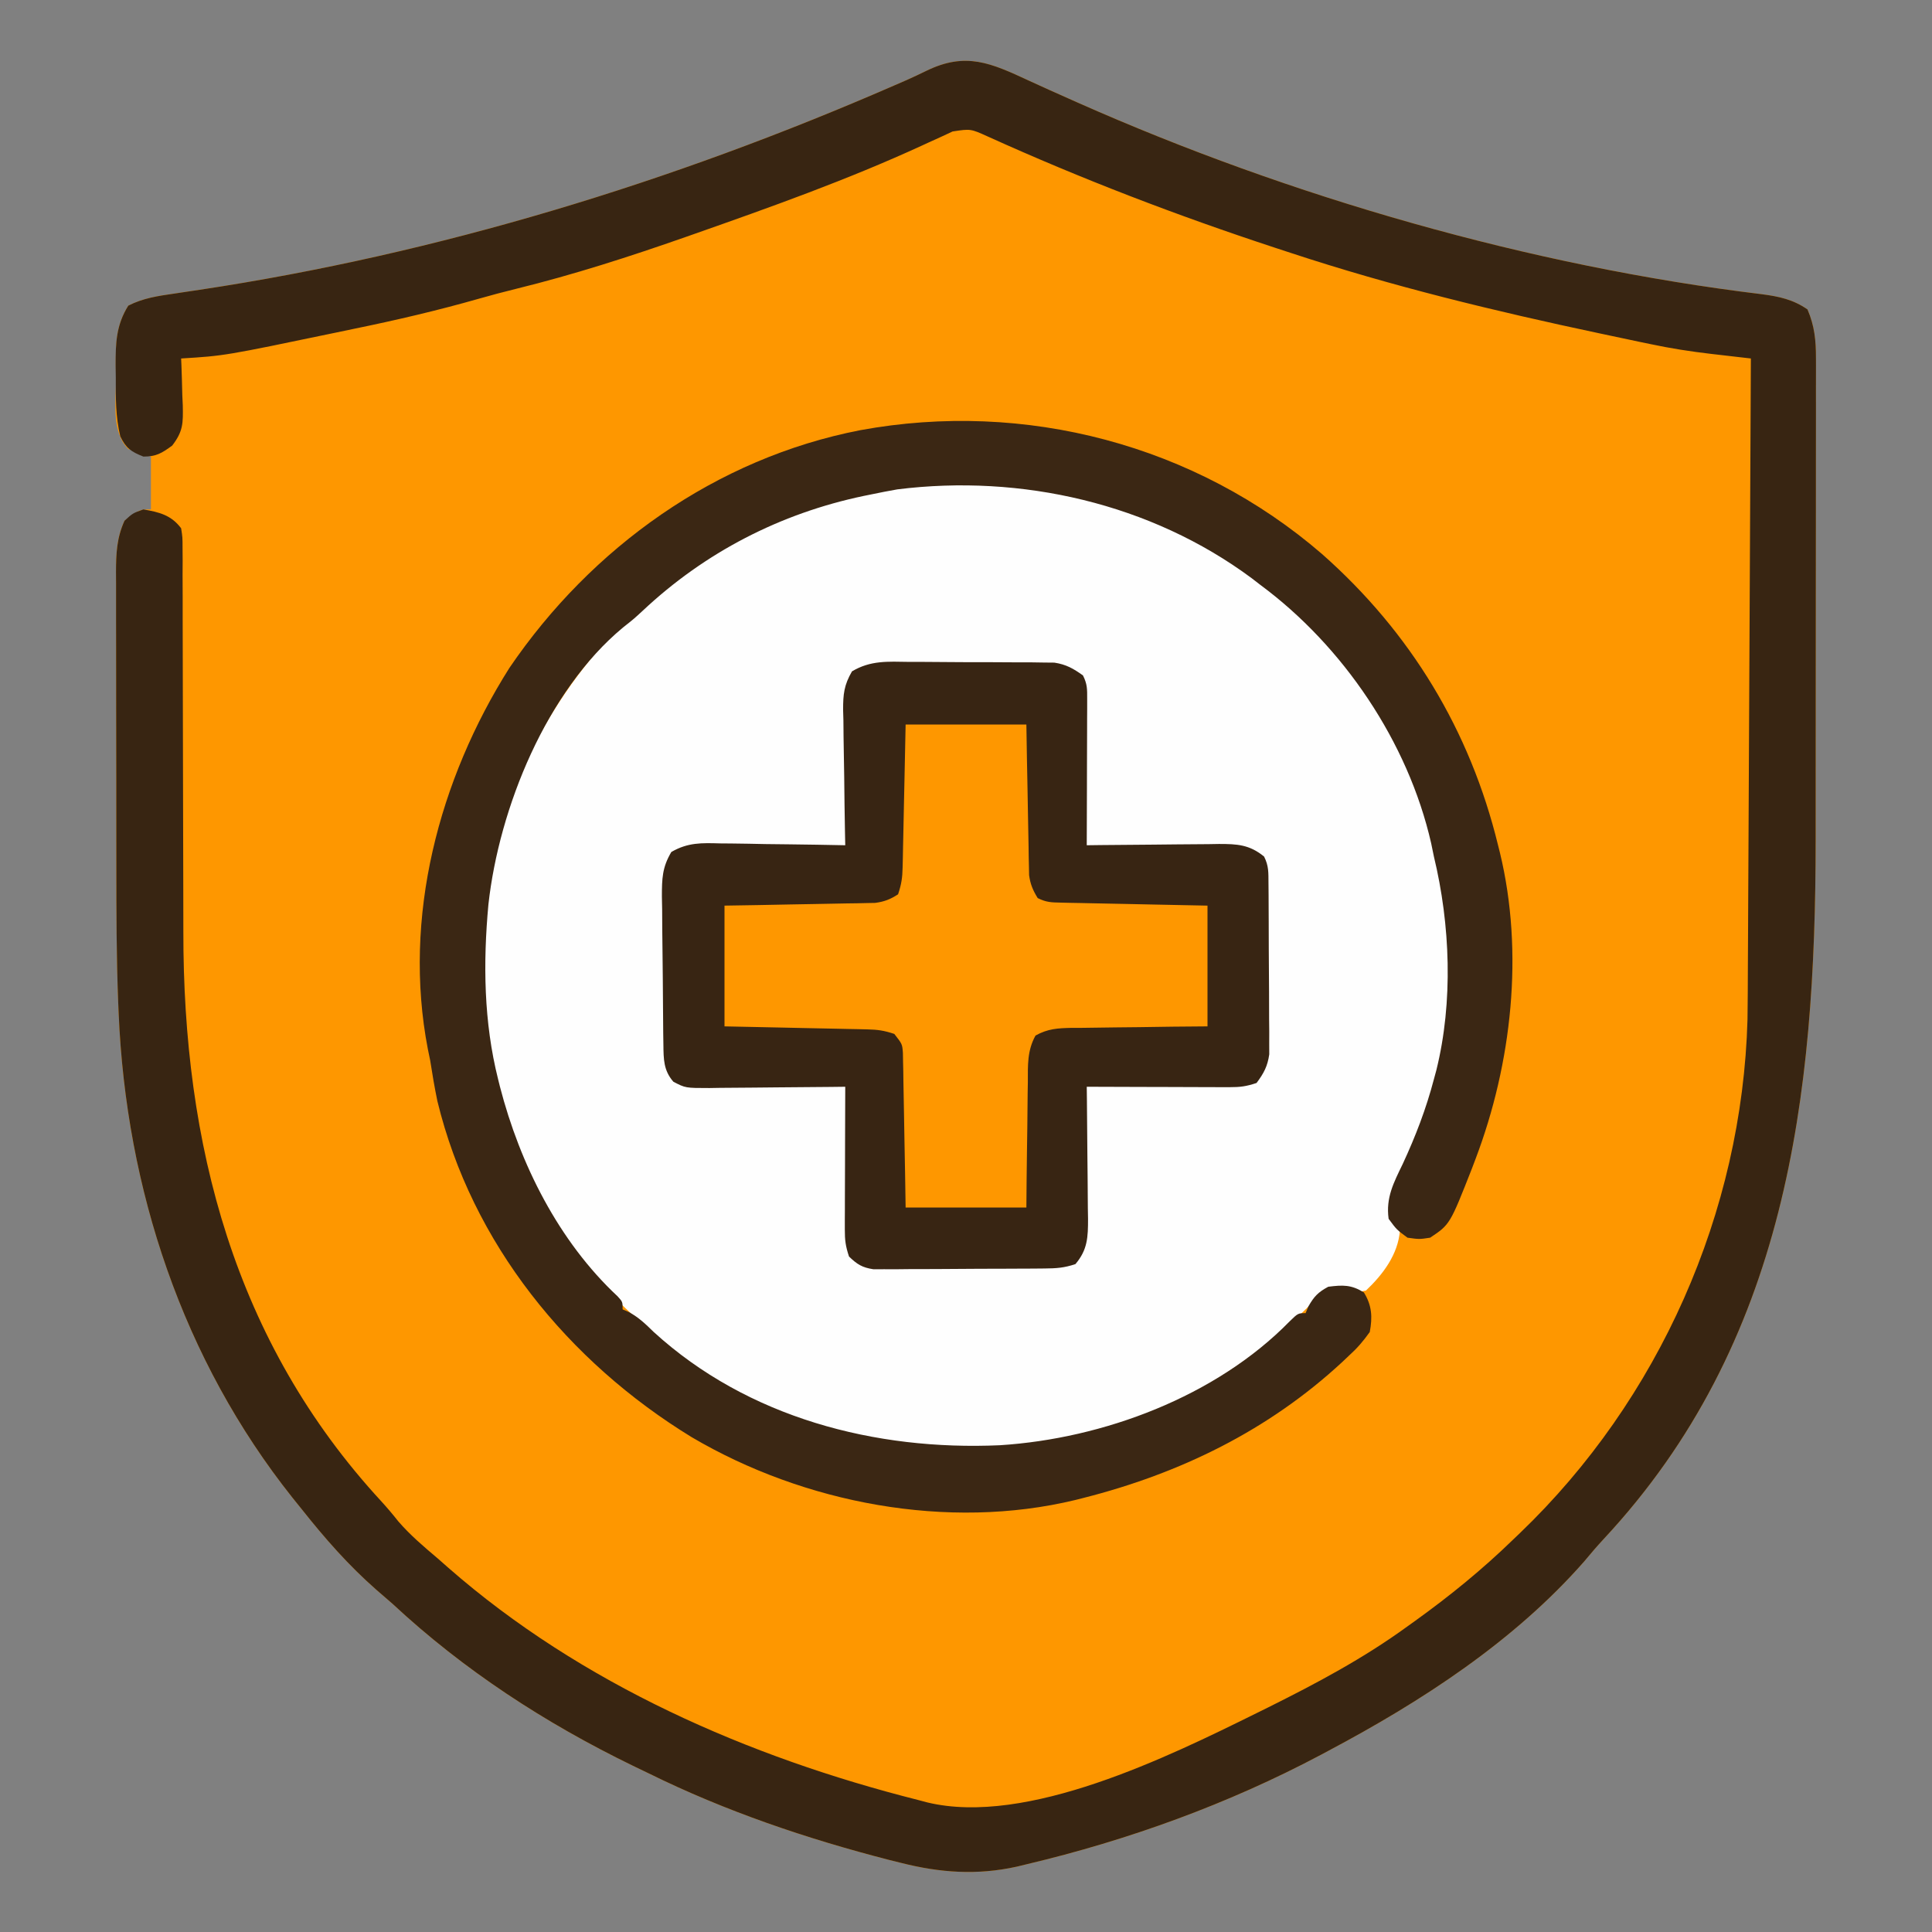 <?xml version="1.0" encoding="UTF-8"?>
<svg version="1.1" xmlns="http://www.w3.org/2000/svg" width="512" height="512">
<rect width="100%" height="100%" fill="#808080" stroke="none"/>
<path d="M0 0 C3.568 1.653 7.161 3.248 10.754 4.846 C11.483 5.171 12.213 5.497 12.964 5.832 C69.368 30.862 133.068 49.199 194.322 56.622 C198.875 57.217 202.574 58.018 206.382 60.646 C208.265 65.041 208.632 68.841 208.63 73.591 C208.632 74.266 208.635 74.941 208.637 75.636 C208.643 77.886 208.634 80.135 208.625 82.384 C208.626 84.003 208.628 85.622 208.631 87.241 C208.636 91.634 208.628 96.028 208.618 100.421 C208.609 105.042 208.611 109.662 208.612 114.283 C208.611 122.059 208.602 129.836 208.588 137.613 C208.573 146.547 208.567 155.48 208.568 164.414 C208.569 173.979 208.562 183.544 208.553 193.109 C208.55 195.834 208.55 198.56 208.549 201.285 C208.53 269.365 200.874 334.464 152.375 386.502 C150.576 388.439 148.885 390.428 147.195 392.459 C128.588 413.663 104.103 429.529 79.382 442.646 C78.732 442.994 78.082 443.342 77.412 443.7 C52.873 456.729 26.397 466.312 -0.618 472.709 C-1.458 472.913 -2.299 473.117 -3.165 473.327 C-13.656 475.645 -23.453 474.953 -33.805 472.334 C-34.855 472.074 -35.904 471.814 -36.985 471.546 C-58.822 465.926 -80.387 458.629 -100.618 448.646 C-102.04 447.961 -103.464 447.276 -104.887 446.592 C-128.094 435.317 -149.71 421.26 -168.618 403.646 C-170.009 402.433 -171.405 401.224 -172.805 400.021 C-180.237 393.511 -186.478 386.386 -192.618 378.646 C-193.828 377.144 -193.828 377.144 -195.063 375.611 C-224.236 338.967 -239.198 293.74 -241.17 247.18 C-241.212 246.191 -241.254 245.202 -241.297 244.183 C-241.766 232.161 -241.782 220.141 -241.786 208.111 C-241.789 205.647 -241.792 203.184 -241.796 200.72 C-241.802 195.61 -241.803 190.5 -241.803 185.389 C-241.803 178.845 -241.817 172.301 -241.834 165.756 C-241.845 160.692 -241.847 155.629 -241.846 150.564 C-241.847 148.15 -241.852 145.735 -241.86 143.32 C-241.869 139.961 -241.867 136.603 -241.86 133.244 C-241.866 132.254 -241.872 131.265 -241.878 130.245 C-241.855 125.356 -241.719 121.168 -239.618 116.646 C-235.618 113.646 -235.618 113.646 -232.618 113.646 C-232.618 109.026 -232.618 104.406 -232.618 99.646 C-234.598 98.986 -236.578 98.326 -238.618 97.646 C-243.212 93.052 -241.838 84.855 -241.868 78.771 C-241.888 77.708 -241.909 76.644 -241.93 75.549 C-241.96 69.528 -241.861 64.822 -238.618 59.646 C-234.704 57.648 -230.763 57.08 -226.442 56.455 C-224.98 56.236 -223.518 56.016 -222.057 55.796 C-221.285 55.681 -220.513 55.566 -219.717 55.447 C-156.428 45.912 -94.285 26.854 -35.672 1.31 C-34.111 0.632 -34.111 0.632 -32.519 -0.06 C-30.698 -0.872 -28.888 -1.712 -27.099 -2.593 C-16.664 -7.67 -10.021 -4.655 0 0 Z " fill="#FE9700" transform="translate(272.618,21.354)"/>
<path d="M0 0 C0.699 0.161 1.398 0.322 2.118 0.488 C34.091 8.196 62.174 28.596 79.719 56.356 C87.835 69.755 93.6 83.718 97 99 C97.245 100.07 97.49 101.14 97.742 102.242 C103.238 131.227 96.98 160.041 84 186 C83.741 190.051 83.696 191.543 86 195 C85.562 201.354 81.504 206.746 77 211 C74.206 211.618 72.087 211.469 69.258 211.141 C66.778 210.772 66.778 210.772 64.188 212.688 C63.466 213.451 62.744 214.214 62 215 C37.048 239.952 5.655 252.905 -29.75 253.188 C-37.991 253.168 -45.905 252.663 -54 251 C-54.694 250.86 -55.387 250.72 -56.102 250.576 C-82.812 244.974 -103.995 231.187 -123 212 C-123.695 211.303 -124.39 210.605 -125.105 209.887 C-148.111 185.586 -157.909 152.435 -157.219 119.602 C-156.997 112.936 -156.396 106.529 -155 100 C-154.79 98.968 -154.79 98.968 -154.576 97.916 C-147.798 65.568 -128.12 36.79 -100.762 18.336 C-70.406 -0.966 -35.316 -8.138 0 0 Z " fill="#FEFEFE" transform="translate(285,131)"/>
<path d="M0 0 C3.568 1.653 7.161 3.248 10.754 4.846 C11.483 5.171 12.213 5.497 12.964 5.832 C69.368 30.862 133.068 49.199 194.322 56.622 C198.875 57.217 202.574 58.018 206.382 60.646 C208.265 65.041 208.632 68.841 208.63 73.591 C208.632 74.266 208.635 74.941 208.637 75.636 C208.643 77.886 208.634 80.135 208.625 82.384 C208.626 84.003 208.628 85.622 208.631 87.241 C208.636 91.634 208.628 96.028 208.618 100.421 C208.609 105.042 208.611 109.662 208.612 114.283 C208.611 122.059 208.602 129.836 208.588 137.613 C208.573 146.547 208.567 155.48 208.568 164.414 C208.569 173.979 208.562 183.544 208.553 193.109 C208.55 195.834 208.55 198.56 208.549 201.285 C208.53 269.365 200.874 334.464 152.375 386.502 C150.576 388.439 148.885 390.428 147.195 392.459 C128.588 413.663 104.103 429.529 79.382 442.646 C78.732 442.994 78.082 443.342 77.412 443.7 C52.873 456.729 26.397 466.312 -0.618 472.709 C-1.458 472.913 -2.299 473.117 -3.165 473.327 C-13.656 475.645 -23.453 474.953 -33.805 472.334 C-34.855 472.074 -35.904 471.814 -36.985 471.546 C-58.822 465.926 -80.387 458.629 -100.618 448.646 C-102.04 447.961 -103.464 447.276 -104.887 446.592 C-128.094 435.317 -149.71 421.26 -168.618 403.646 C-170.009 402.433 -171.405 401.224 -172.805 400.021 C-180.237 393.511 -186.478 386.386 -192.618 378.646 C-193.828 377.144 -193.828 377.144 -195.063 375.611 C-224.236 338.967 -239.198 293.74 -241.17 247.18 C-241.212 246.191 -241.254 245.202 -241.297 244.183 C-241.766 232.161 -241.782 220.141 -241.786 208.111 C-241.789 205.647 -241.792 203.184 -241.796 200.72 C-241.802 195.61 -241.803 190.5 -241.803 185.389 C-241.803 178.845 -241.817 172.301 -241.834 165.756 C-241.845 160.692 -241.847 155.629 -241.846 150.564 C-241.847 148.15 -241.852 145.735 -241.86 143.32 C-241.869 139.961 -241.867 136.603 -241.86 133.244 C-241.866 132.254 -241.872 131.265 -241.878 130.245 C-241.855 125.344 -241.688 121.192 -239.618 116.646 C-237.43 114.646 -237.43 114.646 -234.618 113.646 C-230.382 114.377 -227.245 115.155 -224.618 118.646 C-224.241 121.041 -224.241 121.041 -224.239 123.933 C-224.231 125.03 -224.223 126.127 -224.214 127.257 C-224.22 128.461 -224.226 129.666 -224.233 130.907 C-224.225 132.855 -224.216 134.803 -224.208 136.752 C-224.202 138.85 -224.203 140.948 -224.207 143.046 C-224.214 147.443 -224.198 151.839 -224.178 156.236 C-224.141 165.602 -224.128 174.968 -224.118 184.334 C-224.106 194.376 -224.091 204.418 -224.047 214.46 C-224.032 218.101 -224.022 221.743 -224.028 225.384 C-224.112 281.767 -210.605 334.196 -171.571 376.506 C-169.989 378.24 -168.508 379.993 -167.055 381.834 C-163.873 385.505 -160.321 388.514 -156.618 391.646 C-155.679 392.473 -154.741 393.299 -153.774 394.15 C-118.647 424.892 -74.273 444.294 -29.368 455.646 C-28.118 455.977 -28.118 455.977 -26.844 456.313 C-0.469 462.643 37.03 444.196 60.382 432.646 C61.349 432.169 62.315 431.693 63.311 431.201 C76.212 424.777 88.721 418.137 100.382 409.646 C101.035 409.179 101.688 408.711 102.36 408.229 C111.603 401.587 120.207 394.58 128.382 386.646 C129.278 385.79 129.278 385.79 130.192 384.915 C167.027 349.584 189.083 299.973 190.488 248.789 C190.557 244.181 190.572 239.574 190.588 234.966 C190.597 233.201 190.607 231.436 190.618 229.671 C190.645 224.909 190.666 220.147 190.686 215.386 C190.708 210.398 190.735 205.411 190.762 200.423 C190.812 190.993 190.857 181.562 190.9 172.131 C190.949 161.388 191.004 150.646 191.06 139.903 C191.173 117.818 191.28 95.732 191.382 73.646 C190.217 73.513 189.051 73.379 187.85 73.241 C186.305 73.062 184.759 72.883 183.214 72.703 C182.448 72.616 181.681 72.528 180.892 72.437 C175.397 71.798 169.993 70.956 164.582 69.799 C163.749 69.626 162.916 69.454 162.058 69.276 C159.394 68.721 156.732 68.154 154.07 67.584 C153.144 67.388 152.217 67.191 151.263 66.989 C123.624 61.124 96.229 54.506 69.382 45.646 C68.052 45.211 66.721 44.775 65.39 44.339 C39.443 35.813 14.035 26.09 -10.852 14.818 C-15.399 12.761 -15.399 12.761 -20.175 13.488 C-21.15 13.943 -22.125 14.397 -23.129 14.865 C-24.258 15.378 -25.388 15.89 -26.551 16.419 C-27.464 16.84 -27.464 16.84 -28.394 17.269 C-48.002 26.273 -68.276 33.499 -88.618 40.646 C-89.357 40.906 -90.096 41.166 -90.857 41.433 C-105.707 46.636 -120.596 51.442 -135.883 55.197 C-139.147 55.999 -142.388 56.857 -145.619 57.78 C-156.581 60.913 -167.576 63.48 -178.743 65.771 C-180.356 66.108 -181.969 66.445 -183.582 66.783 C-213.116 72.94 -213.116 72.94 -224.618 73.646 C-224.591 74.226 -224.565 74.806 -224.538 75.403 C-224.434 78.046 -224.369 80.689 -224.305 83.334 C-224.263 84.246 -224.221 85.158 -224.178 86.098 C-224.093 90.773 -224.055 92.913 -226.981 96.728 C-229.759 98.749 -231.188 99.646 -234.618 99.646 C-237.846 98.37 -239.247 97.429 -240.743 94.271 C-241.998 89.072 -241.946 84.039 -241.93 78.709 C-241.954 77.12 -241.954 77.12 -241.979 75.5 C-241.983 69.508 -241.835 64.799 -238.618 59.646 C-234.704 57.648 -230.763 57.08 -226.442 56.455 C-224.98 56.236 -223.518 56.016 -222.057 55.796 C-221.285 55.681 -220.513 55.566 -219.717 55.447 C-156.428 45.912 -94.285 26.854 -35.672 1.31 C-34.111 0.632 -34.111 0.632 -32.519 -0.06 C-30.698 -0.872 -28.888 -1.712 -27.099 -2.593 C-16.664 -7.67 -10.021 -4.655 0 0 Z " fill="#382512" transform="translate(272.618,21.354)"/>
<path d="M0 0 C1.736 -0 1.736 -0 3.507 -0 C5.952 0.005 8.396 0.023 10.84 0.052 C14.58 0.094 18.318 0.093 22.059 0.086 C24.435 0.096 26.811 0.109 29.188 0.125 C30.305 0.125 31.423 0.125 32.575 0.126 C34.142 0.149 34.142 0.149 35.74 0.174 C36.656 0.182 37.571 0.191 38.514 0.199 C41.634 0.676 43.543 1.763 46.094 3.594 C47.248 5.902 47.215 7.202 47.207 9.768 C47.207 11.059 47.207 11.059 47.207 12.376 C47.202 13.307 47.197 14.237 47.191 15.195 C47.19 16.147 47.189 17.099 47.187 18.079 C47.182 21.126 47.169 24.172 47.156 27.219 C47.151 29.281 47.147 31.344 47.143 33.406 C47.132 38.469 47.114 43.531 47.094 48.594 C48.34 48.578 49.586 48.562 50.87 48.546 C55.501 48.492 60.132 48.457 64.763 48.429 C66.766 48.414 68.769 48.393 70.772 48.367 C73.654 48.331 76.536 48.314 79.418 48.301 C80.311 48.285 81.204 48.27 82.124 48.254 C86.928 48.253 90.217 48.412 94.094 51.594 C95.343 54.093 95.234 55.81 95.255 58.607 C95.264 59.651 95.274 60.696 95.284 61.773 C95.29 63.473 95.29 63.473 95.297 65.207 C95.303 66.369 95.308 67.53 95.314 68.727 C95.324 71.19 95.33 73.652 95.334 76.114 C95.344 79.88 95.375 83.646 95.406 87.412 C95.413 89.802 95.418 92.192 95.422 94.582 C95.434 95.709 95.447 96.836 95.459 97.998 C95.456 99.052 95.453 100.106 95.45 101.193 C95.456 102.579 95.456 102.579 95.461 103.994 C95.013 107.167 94.006 109.038 92.094 111.594 C89.338 112.512 87.734 112.716 84.898 112.707 C84.057 112.707 83.216 112.707 82.35 112.707 C81.447 112.702 80.544 112.697 79.613 112.691 C78.221 112.689 78.221 112.689 76.801 112.687 C73.836 112.682 70.871 112.669 67.906 112.656 C65.896 112.651 63.887 112.647 61.877 112.643 C56.949 112.632 52.021 112.614 47.094 112.594 C47.109 113.84 47.125 115.086 47.141 116.37 C47.196 121.001 47.23 125.632 47.259 130.263 C47.274 132.266 47.294 134.269 47.32 136.272 C47.357 139.154 47.373 142.036 47.387 144.918 C47.402 145.811 47.418 146.704 47.434 147.624 C47.435 152.395 47.334 155.793 44.094 159.594 C41.1 160.592 39.08 160.732 35.951 160.755 C34.903 160.764 33.855 160.774 32.776 160.784 C31.644 160.788 30.513 160.792 29.348 160.797 C28.185 160.803 27.022 160.808 25.824 160.814 C23.364 160.824 20.904 160.83 18.443 160.834 C14.675 160.844 10.907 160.875 7.139 160.906 C4.75 160.913 2.361 160.918 -0.027 160.922 C-1.157 160.934 -2.286 160.947 -3.449 160.959 C-4.5 160.956 -5.552 160.953 -6.635 160.95 C-8.02 160.956 -8.02 160.956 -9.433 160.961 C-12.405 160.52 -13.753 159.663 -15.906 157.594 C-16.825 154.838 -17.028 153.234 -17.02 150.398 C-17.02 149.557 -17.02 148.716 -17.02 147.85 C-17.014 146.947 -17.009 146.044 -17.004 145.113 C-17.002 144.185 -17.001 143.257 -17 142.301 C-16.994 139.336 -16.981 136.371 -16.969 133.406 C-16.964 131.396 -16.959 129.387 -16.955 127.377 C-16.944 122.449 -16.927 117.521 -16.906 112.594 C-18.829 112.617 -18.829 112.617 -20.79 112.641 C-25.546 112.696 -30.302 112.73 -35.058 112.759 C-37.116 112.774 -39.175 112.794 -41.233 112.82 C-44.192 112.856 -47.15 112.873 -50.109 112.887 C-51.489 112.91 -51.489 112.91 -52.897 112.934 C-59.252 112.935 -59.252 112.935 -62.456 111.263 C-65.075 108.248 -65.046 105.286 -65.099 101.467 C-65.123 99.9 -65.123 99.9 -65.148 98.301 C-65.192 93.534 -65.233 88.766 -65.256 83.998 C-65.273 81.482 -65.3 78.966 -65.338 76.45 C-65.393 72.823 -65.415 69.198 -65.43 65.57 C-65.452 64.446 -65.475 63.322 -65.498 62.164 C-65.486 57.456 -65.429 54.472 -62.992 50.376 C-58.603 47.841 -54.995 47.965 -50.012 48.105 C-49.064 48.113 -48.117 48.12 -47.141 48.127 C-44.124 48.155 -41.11 48.218 -38.094 48.281 C-36.045 48.306 -33.996 48.329 -31.947 48.35 C-26.933 48.405 -21.92 48.491 -16.906 48.594 C-16.932 47.317 -16.959 46.041 -16.986 44.726 C-17.076 39.983 -17.134 35.24 -17.181 30.497 C-17.206 28.445 -17.24 26.394 -17.283 24.343 C-17.344 21.391 -17.372 18.44 -17.395 15.488 C-17.42 14.574 -17.446 13.659 -17.473 12.716 C-17.475 8.559 -17.235 6.161 -15.12 2.512 C-10.199 -0.426 -5.63 -0.083 0 0 Z " fill="#382513" transform="translate(240.906,175.406)"/>
<path d="M0 0 C23.415 20.689 39.218 46.761 46.619 77.153 C46.783 77.805 46.947 78.456 47.115 79.128 C53.521 105.611 50.253 134.942 40.682 160.215 C40.358 161.071 40.034 161.927 39.701 162.808 C33.867 177.654 33.867 177.654 28.619 181.153 C25.744 181.59 25.744 181.59 22.619 181.153 C19.744 179.028 19.744 179.028 17.619 176.153 C16.837 170.522 18.989 166.52 21.369 161.59 C24.772 154.251 27.56 146.995 29.619 139.153 C29.832 138.369 30.045 137.585 30.264 136.778 C34.757 118.676 33.971 98.167 29.619 80.153 C29.376 78.972 29.132 77.791 28.881 76.574 C22.772 49.825 5.605 24.413 -16.381 8.153 C-17.144 7.563 -17.907 6.974 -18.693 6.367 C-45.405 -13.441 -79.75 -21.267 -112.568 -17.16 C-114.846 -16.762 -117.117 -16.322 -119.381 -15.847 C-120.071 -15.707 -120.762 -15.567 -121.474 -15.423 C-143.625 -10.78 -163.57 -0.479 -180.064 15.012 C-182.381 17.153 -182.381 17.153 -185.279 19.449 C-205.529 36.239 -218.112 67.259 -220.943 92.817 C-222.378 108.322 -222.187 124.011 -218.381 139.153 C-218.139 140.125 -218.139 140.125 -217.893 141.116 C-212.584 161.649 -202.327 182.127 -186.706 196.698 C-185.381 198.153 -185.381 198.153 -185.381 200.153 C-184.522 200.524 -184.522 200.524 -183.646 200.903 C-181.031 202.346 -179.266 204.063 -177.131 206.153 C-152.21 228.884 -118.432 237.641 -85.381 236.153 C-58.019 234.415 -28.135 223.265 -8.639 203.352 C-6.381 201.153 -6.381 201.153 -4.381 201.153 C-4.133 200.554 -3.886 199.956 -3.631 199.34 C-2.127 196.708 -1.056 195.598 1.619 194.153 C5.5 193.668 7.695 193.584 11.057 195.653 C13.211 199.099 13.36 202.24 12.619 206.153 C10.802 208.693 9.318 210.413 7.057 212.465 C6.473 213.018 5.89 213.57 5.288 214.14 C-14.286 232.258 -37.659 243.641 -63.381 250.153 C-64.037 250.319 -64.693 250.486 -65.37 250.657 C-99.227 258.836 -137.305 251.556 -167.057 234.028 C-199.833 213.983 -225.291 182.745 -234.471 144.946 C-235.214 141.357 -235.823 137.774 -236.381 134.153 C-236.684 132.685 -236.684 132.685 -236.994 131.188 C-243.734 96.295 -234.097 59.748 -215.381 30.153 C-193.627 -1.818 -160.632 -25.414 -122.381 -32.847 C-78.792 -40.86 -33.559 -29.012 0 0 Z " fill="#3B2714" transform="translate(350.381,146.847)"/>
<path d="M0 0 C10.56 0 21.12 0 32 0 C32.049 2.985 32.098 5.971 32.148 9.047 C32.202 11.94 32.26 14.832 32.317 17.725 C32.356 19.734 32.391 21.744 32.422 23.754 C32.468 26.643 32.526 29.533 32.586 32.422 C32.597 33.32 32.609 34.218 32.621 35.143 C32.641 35.984 32.661 36.824 32.681 37.69 C32.694 38.428 32.708 39.165 32.722 39.924 C33.044 42.325 33.733 43.943 35 46 C37.283 47.142 38.635 47.153 41.174 47.205 C42.035 47.225 42.896 47.245 43.783 47.266 C44.713 47.282 45.643 47.299 46.602 47.316 C47.553 47.337 48.505 47.358 49.485 47.379 C52.532 47.445 55.578 47.504 58.625 47.562 C60.688 47.606 62.75 47.649 64.812 47.693 C69.875 47.801 74.937 47.9 80 48 C80 58.56 80 69.12 80 80 C75.414 80.039 75.414 80.039 70.734 80.078 C67.772 80.117 64.81 80.162 61.848 80.208 C59.79 80.236 57.732 80.257 55.673 80.271 C52.714 80.292 49.756 80.339 46.797 80.391 C45.417 80.392 45.417 80.392 44.009 80.394 C40.288 80.48 37.712 80.606 34.426 82.426 C32.203 86.439 32.397 90.278 32.391 94.797 C32.374 95.746 32.358 96.694 32.341 97.672 C32.292 100.698 32.271 103.724 32.25 106.75 C32.222 108.803 32.192 110.857 32.16 112.91 C32.083 117.94 32.042 122.969 32 128 C21.44 128 10.88 128 0 128 C-0.049 124.931 -0.098 121.861 -0.148 118.699 C-0.202 115.731 -0.26 112.762 -0.317 109.793 C-0.356 107.728 -0.391 105.663 -0.422 103.598 C-0.467 100.631 -0.525 97.665 -0.586 94.699 C-0.597 93.774 -0.609 92.849 -0.621 91.896 C-0.641 91.035 -0.661 90.175 -0.681 89.288 C-0.694 88.531 -0.708 87.773 -0.722 86.993 C-0.897 84.684 -0.897 84.684 -3 82 C-5.709 81.097 -7.401 80.853 -10.196 80.795 C-11.037 80.775 -11.877 80.755 -12.743 80.734 C-13.647 80.718 -14.55 80.701 -15.48 80.684 C-16.872 80.652 -16.872 80.652 -18.293 80.621 C-21.257 80.555 -24.222 80.496 -27.188 80.438 C-29.197 80.394 -31.207 80.351 -33.217 80.307 C-38.144 80.199 -43.072 80.1 -48 80 C-48 69.44 -48 58.88 -48 48 C-45.015 47.951 -42.029 47.902 -38.953 47.852 C-36.06 47.798 -33.168 47.74 -30.275 47.683 C-28.266 47.644 -26.256 47.609 -24.246 47.578 C-21.357 47.532 -18.467 47.474 -15.578 47.414 C-14.68 47.403 -13.782 47.391 -12.857 47.379 C-12.016 47.359 -11.176 47.339 -10.31 47.319 C-9.572 47.306 -8.835 47.292 -8.076 47.278 C-5.648 46.953 -4.052 46.336 -2 45 C-1.097 42.291 -0.853 40.599 -0.795 37.804 C-0.765 36.543 -0.765 36.543 -0.734 35.257 C-0.709 33.902 -0.709 33.902 -0.684 32.52 C-0.663 31.592 -0.642 30.664 -0.621 29.707 C-0.555 26.743 -0.496 23.778 -0.438 20.812 C-0.394 18.803 -0.351 16.793 -0.307 14.783 C-0.199 9.856 -0.1 4.928 0 0 Z " fill="#FE9700" transform="translate(240,192)"/>
</svg>
